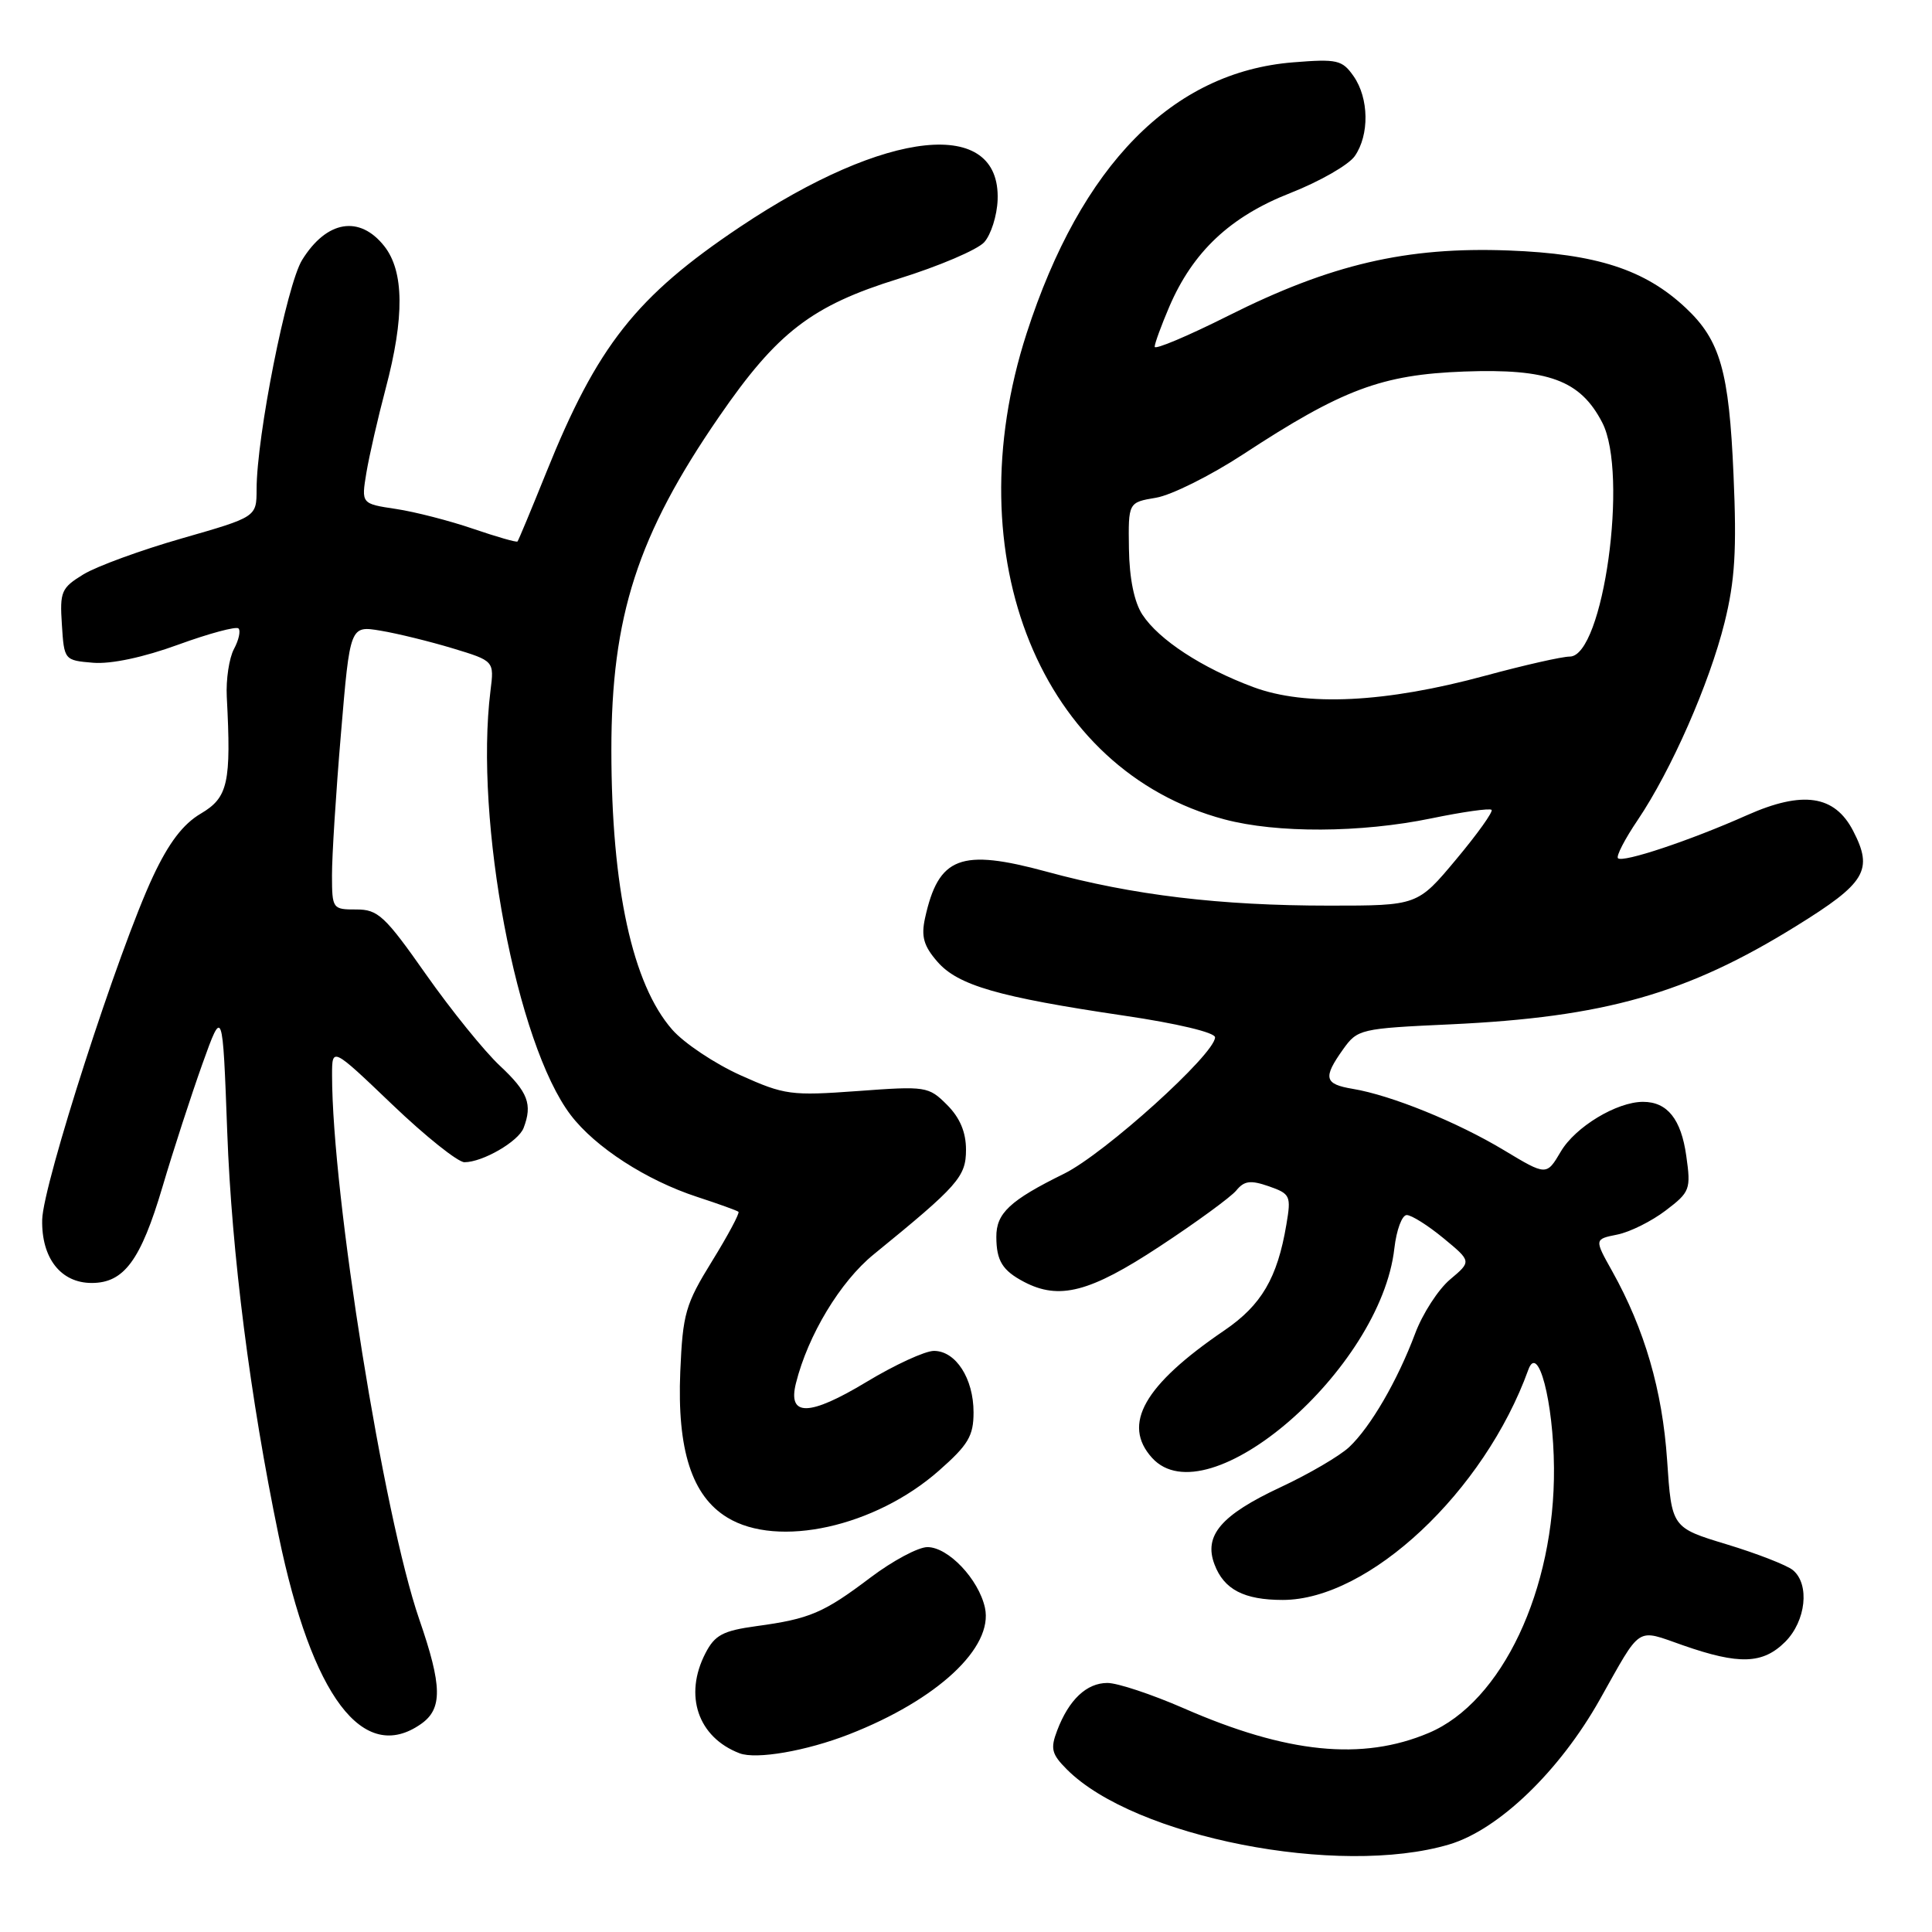 <?xml version="1.0" encoding="UTF-8" standalone="no"?>
<!DOCTYPE svg PUBLIC "-//W3C//DTD SVG 1.1//EN" "http://www.w3.org/Graphics/SVG/1.1/DTD/svg11.dtd" >
<svg xmlns="http://www.w3.org/2000/svg" xmlns:xlink="http://www.w3.org/1999/xlink" version="1.1" viewBox="0 0 256 256">
 <g >
 <path fill="currentColor"
d=" M 192.02 244.40 C 198.57 242.46 206.66 234.68 212.00 225.17 C 217.57 215.27 216.72 215.82 223.00 218.01 C 230.44 220.61 233.58 220.51 236.55 217.55 C 239.30 214.79 239.83 209.93 237.57 208.05 C 236.78 207.40 232.84 205.86 228.82 204.64 C 221.50 202.42 221.50 202.42 220.90 193.46 C 220.27 184.22 217.92 176.14 213.63 168.45 C 211.25 164.20 211.25 164.20 214.29 163.59 C 215.96 163.26 218.85 161.82 220.71 160.40 C 223.94 157.95 224.07 157.60 223.44 153.16 C 222.76 148.29 220.93 146.00 217.71 146.00 C 214.23 146.00 208.75 149.31 206.82 152.58 C 204.92 155.80 204.92 155.80 199.27 152.40 C 193.07 148.67 184.32 145.12 179.25 144.28 C 175.48 143.65 175.27 142.83 177.96 139.05 C 179.88 136.36 180.23 136.28 192.21 135.73 C 212.61 134.78 223.54 131.68 238.00 122.71 C 247.24 116.99 248.25 115.31 245.55 110.09 C 243.10 105.36 238.88 104.73 231.50 108.01 C 223.94 111.38 215.02 114.35 214.39 113.72 C 214.12 113.46 215.30 111.17 217.01 108.65 C 221.45 102.06 226.49 90.61 228.51 82.50 C 229.89 76.93 230.14 72.92 229.70 62.91 C 229.11 49.17 227.94 45.09 223.37 40.80 C 217.95 35.71 211.54 33.63 199.89 33.19 C 186.37 32.68 176.33 35.02 162.75 41.84 C 157.39 44.53 153.00 46.38 153.00 45.95 C 153.00 45.52 153.87 43.14 154.93 40.66 C 158.06 33.36 163.01 28.70 170.97 25.58 C 174.84 24.06 178.69 21.86 179.51 20.69 C 181.47 17.88 181.40 13.02 179.36 10.10 C 177.85 7.94 177.19 7.79 171.35 8.26 C 155.35 9.54 143.24 21.86 136.03 44.18 C 126.45 73.83 137.96 102.11 162.24 108.57 C 169.18 110.42 180.30 110.37 189.65 108.44 C 193.81 107.58 197.40 107.07 197.64 107.31 C 197.88 107.54 195.77 110.50 192.95 113.87 C 187.83 120.00 187.83 120.00 176.14 120.00 C 161.63 120.00 150.12 118.62 138.68 115.50 C 127.27 112.40 124.36 113.51 122.57 121.66 C 122.04 124.09 122.39 125.34 124.20 127.42 C 126.93 130.57 132.26 132.11 148.96 134.58 C 155.96 135.61 161.00 136.81 161.00 137.45 C 161.00 139.66 146.38 152.86 141.00 155.52 C 133.81 159.06 132.00 160.76 132.02 163.90 C 132.03 167.06 132.83 168.35 135.68 169.85 C 140.35 172.30 144.41 171.25 153.64 165.17 C 158.51 161.97 163.09 158.62 163.81 157.75 C 164.87 156.45 165.70 156.35 168.13 157.19 C 170.98 158.19 171.10 158.45 170.45 162.27 C 169.26 169.34 167.15 172.94 162.23 176.29 C 151.58 183.54 148.64 188.73 152.65 193.17 C 160.00 201.29 182.96 181.45 184.76 165.41 C 185.04 162.98 185.77 161.00 186.40 161.00 C 187.03 161.00 189.22 162.38 191.27 164.07 C 194.99 167.14 194.99 167.14 192.15 169.53 C 190.58 170.85 188.49 174.08 187.51 176.71 C 185.17 182.95 181.60 189.09 178.77 191.75 C 177.52 192.92 173.44 195.31 169.69 197.06 C 161.79 200.75 159.47 203.47 160.93 207.30 C 162.18 210.62 164.85 212.00 169.97 212.00 C 181.37 212.00 196.68 197.65 202.51 181.50 C 203.80 177.91 205.84 185.70 205.91 194.50 C 206.04 210.65 199.01 225.53 189.32 229.62 C 180.51 233.35 170.52 232.34 156.84 226.35 C 152.62 224.51 148.08 223.00 146.74 223.00 C 143.98 223.00 141.63 225.22 140.08 229.30 C 139.16 231.71 139.34 232.43 141.38 234.47 C 150.34 243.44 177.40 248.74 192.02 244.40 Z  M 112.50 229.81 C 124.21 225.24 131.66 218.30 130.51 213.03 C 129.67 209.24 125.65 205.00 122.89 205.00 C 121.67 205.00 118.29 206.81 115.36 209.02 C 109.13 213.73 107.30 214.51 100.23 215.47 C 95.79 216.08 94.72 216.65 93.48 219.05 C 90.58 224.65 92.48 230.21 98.00 232.32 C 100.22 233.16 106.83 232.02 112.50 229.81 Z  M 55.78 228.44 C 58.66 226.43 58.61 223.41 55.55 214.56 C 50.82 200.84 44.00 158.29 44.00 142.45 C 44.00 138.73 44.00 138.73 51.99 146.37 C 56.38 150.57 60.68 154.00 61.54 154.00 C 63.95 154.00 68.69 151.26 69.38 149.46 C 70.58 146.32 69.96 144.70 66.25 141.23 C 64.19 139.31 59.78 133.85 56.45 129.12 C 50.99 121.34 50.08 120.50 47.20 120.51 C 44.07 120.52 44.00 120.41 43.99 116.01 C 43.98 113.53 44.51 105.06 45.18 97.19 C 46.38 82.89 46.38 82.89 50.44 83.57 C 52.67 83.94 56.97 85.00 59.99 85.91 C 65.49 87.58 65.49 87.58 64.99 91.54 C 62.85 108.75 68.45 138.35 75.63 147.76 C 78.88 152.02 85.65 156.40 92.39 158.60 C 95.20 159.52 97.66 160.40 97.85 160.57 C 98.04 160.73 96.47 163.68 94.35 167.11 C 90.82 172.83 90.47 174.05 90.14 181.75 C 89.71 192.12 91.67 198.22 96.37 201.08 C 103.06 205.17 115.95 202.32 124.40 194.88 C 128.31 191.44 129.00 190.27 129.00 187.14 C 129.00 182.65 126.64 179.00 123.75 179.00 C 122.58 179.00 118.56 180.85 114.82 183.11 C 107.21 187.70 104.34 187.75 105.47 183.27 C 107.06 176.91 111.34 169.82 115.75 166.23 C 126.97 157.09 128.00 155.93 128.00 152.34 C 128.00 150.01 127.19 148.10 125.49 146.40 C 123.04 143.95 122.70 143.90 113.64 144.57 C 104.83 145.21 103.96 145.10 98.13 142.48 C 94.73 140.95 90.66 138.24 89.08 136.44 C 83.80 130.43 81.02 117.66 81.01 99.41 C 81.00 81.67 84.48 70.89 95.30 55.19 C 102.99 44.02 107.57 40.50 119.05 36.94 C 124.39 35.28 129.50 33.10 130.41 32.10 C 131.31 31.10 132.11 28.58 132.19 26.49 C 132.61 15.48 117.52 17.05 98.08 30.05 C 84.29 39.28 79.14 45.80 72.36 62.66 C 70.40 67.52 68.70 71.61 68.57 71.75 C 68.44 71.89 65.80 71.13 62.70 70.07 C 59.61 69.01 55.00 67.82 52.47 67.44 C 47.87 66.75 47.87 66.75 48.55 62.63 C 48.93 60.36 50.08 55.35 51.10 51.50 C 53.61 42.03 53.55 35.97 50.93 32.63 C 47.65 28.47 43.28 29.20 40.03 34.45 C 37.99 37.75 34.00 57.84 34.00 64.85 C 33.99 68.50 33.99 68.50 24.13 71.33 C 18.71 72.88 12.84 75.03 11.08 76.09 C 8.12 77.90 7.91 78.38 8.20 82.77 C 8.50 87.47 8.52 87.50 12.35 87.82 C 14.73 88.01 19.02 87.10 23.62 85.42 C 27.71 83.93 31.30 82.97 31.60 83.27 C 31.91 83.58 31.64 84.81 31.00 86.00 C 30.36 87.20 29.93 90.05 30.05 92.34 C 30.65 103.74 30.22 105.67 26.62 107.80 C 24.25 109.19 22.36 111.68 20.27 116.14 C 15.72 125.84 5.69 156.92 5.59 161.62 C 5.48 166.71 8.06 170.00 12.15 170.00 C 16.43 170.00 18.64 167.01 21.52 157.30 C 22.95 152.46 25.34 145.12 26.81 141.00 C 29.50 133.50 29.50 133.50 30.11 150.00 C 30.70 166.09 33.14 185.22 36.92 203.47 C 41.34 224.83 48.12 233.81 55.78 228.44 Z  M 166.06 91.04 C 159.27 88.51 153.56 84.78 151.37 81.44 C 150.29 79.79 149.65 76.66 149.59 72.72 C 149.50 66.57 149.50 66.57 153.19 65.95 C 155.21 65.61 160.39 63.03 164.69 60.22 C 177.86 51.59 183.07 49.64 194.00 49.23 C 205.18 48.82 209.41 50.38 212.31 56.00 C 215.81 62.77 212.44 87.00 208.00 87.00 C 206.98 87.00 201.95 88.14 196.82 89.53 C 183.62 93.12 173.03 93.64 166.06 91.04 Z "/>
</g>
</svg>